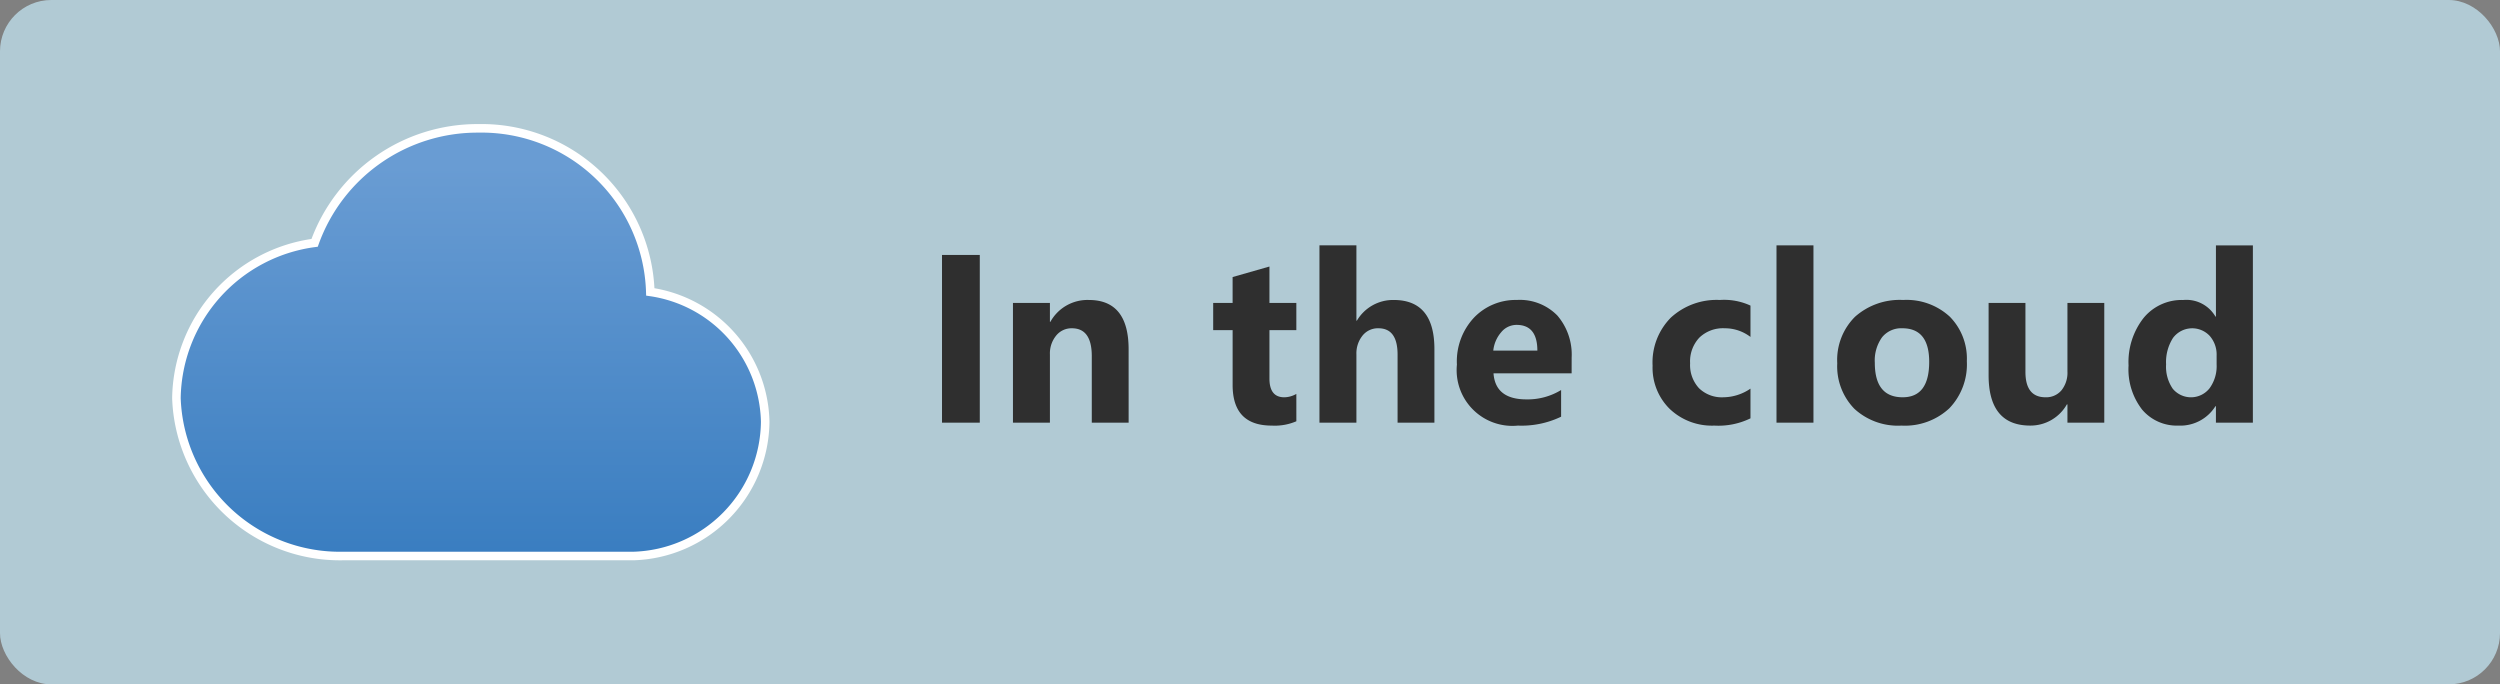 <svg xmlns="http://www.w3.org/2000/svg" xmlns:xlink="http://www.w3.org/1999/xlink" viewBox="0 0 146.119 40">
  <rect x="0" y="0" width="146.119" height="40" fill="#808080" stroke="none"/>
  <defs>
    <linearGradient id="linear-gradient" x1="27.517" y1="1268.161" x2="27.517" y2="1233.773" gradientTransform="matrix(1, 0, 0, -1, 0, 1271.72)" gradientUnits="userSpaceOnUse">
      <stop offset="0.18" stop-color="#699cd3"/>
      <stop offset="1" stop-color="#2e76bc"/>
    </linearGradient>
  </defs>
  <g id="Shapes">
    <rect width="146.119" height="40" rx="3" fill="#c6eaf8" opacity="0.7"/>
    <path d="M44.724,24.66a7.838,7.838,0,0,0-6.715-7.599A9.87,9.87,0,0,0,27.948,7.502a10.109,10.109,0,0,0-9.559,6.691,9.296,9.296,0,0,0-8.077,9.081,9.559,9.559,0,0,0,9.702,9.224H37.005A7.934,7.934,0,0,0,44.724,24.66Z" stroke="#fff" stroke-width="0.5" fill="url(#linear-gradient)"/>
  </g>
  <g id="Text">
    <g>
      <path d="M57.266,24.704h-2.208V14.901h2.208Z" fill="#2f2f2f"/>
      <path d="M65.966,24.704H63.812v-3.89q0-1.627-1.162-1.627a1.153,1.153,0,0,0-.923.431,1.643,1.643,0,0,0-.362,1.094v3.992h-2.16v-7h2.16v1.107h.027a2.475,2.475,0,0,1,2.249-1.278q2.325,0,2.324,2.885Z" fill="#2f2f2f"/>
      <path d="M75.769,24.622a3.196,3.196,0,0,1-1.442.253q-2.284,0-2.283-2.372V19.297H70.908V17.704H72.043V16.193l2.153-.615v2.126h1.572v1.593H74.196v2.83q0,1.093.868,1.094a1.462,1.462,0,0,0,.704-.198Z" fill="#2f2f2f"/>
      <path d="M83.838,24.704H81.685V20.725q0-1.538-1.121-1.538a1.148,1.148,0,0,0-.93.431,1.66,1.66,0,0,0-.355,1.094v3.992h-2.16V14.341h2.16v4.402h.027a2.454,2.454,0,0,1,2.153-1.21q2.379,0,2.379,2.871Z" fill="#2f2f2f"/>
      <path d="M91.858,21.819H87.292q.11,1.524,1.921,1.524a3.747,3.747,0,0,0,2.03-.547v1.559a5.338,5.338,0,0,1-2.522.52,3.258,3.258,0,0,1-3.568-3.562,3.745,3.745,0,0,1,1.012-2.762,3.37,3.37,0,0,1,2.488-1.019,3.062,3.062,0,0,1,2.369.909,3.504,3.504,0,0,1,.837,2.468Zm-2.003-1.326q0-1.504-1.217-1.504a1.159,1.159,0,0,0-.898.431,1.949,1.949,0,0,0-.462,1.073Z" fill="#2f2f2f"/>
      <path d="M102.311,24.451a4.268,4.268,0,0,1-2.112.424,3.571,3.571,0,0,1-2.611-.978,3.378,3.378,0,0,1-.998-2.522,3.717,3.717,0,0,1,1.07-2.813,3.951,3.951,0,0,1,2.86-1.029,3.669,3.669,0,0,1,1.791.328v1.832a2.462,2.462,0,0,0-1.511-.506,1.988,1.988,0,0,0-1.473.543,2.024,2.024,0,0,0-.544,1.5,1.994,1.994,0,0,0,.52,1.46,1.91,1.91,0,0,0,1.429.53,2.848,2.848,0,0,0,1.579-.506Z" fill="#2f2f2f"/>
      <path d="M105.992,24.704h-2.16V14.341h2.16Z" fill="#2f2f2f"/>
      <path d="M111.136,24.875a3.761,3.761,0,0,1-2.751-.981,3.555,3.555,0,0,1-1.002-2.663,3.557,3.557,0,0,1,1.039-2.717,3.926,3.926,0,0,1,2.81-.981,3.719,3.719,0,0,1,2.734.981,3.485,3.485,0,0,1,.991,2.594,3.703,3.703,0,0,1-1.022,2.755A3.807,3.807,0,0,1,111.136,24.875Zm.055-5.688a1.439,1.439,0,0,0-1.189.526,2.324,2.324,0,0,0-.424,1.49q0,2.016,1.627,2.017,1.551,0,1.552-2.071Q112.756,19.187,111.19,19.187Z" fill="#2f2f2f"/>
      <path d="M122.99,24.704h-2.153V23.637h-.034a2.443,2.443,0,0,1-2.14,1.237q-2.433,0-2.434-2.946V17.704h2.153v4.033q0,1.483,1.176,1.483a1.163,1.163,0,0,0,.93-.407,1.64,1.64,0,0,0,.349-1.104V17.704H122.99Z" fill="#2f2f2f"/>
      <path d="M131.675,24.704h-2.16V23.74h-.027a2.423,2.423,0,0,1-2.167,1.135,2.654,2.654,0,0,1-2.112-.926,3.835,3.835,0,0,1-.8-2.587,4.173,4.173,0,0,1,.882-2.782,2.877,2.877,0,0,1,2.311-1.046,1.966,1.966,0,0,1,1.887.971h.027v-4.163h2.16Zm-2.119-3.404v-.526a1.655,1.655,0,0,0-.397-1.135,1.401,1.401,0,0,0-2.153.113,2.621,2.621,0,0,0-.403,1.548,2.266,2.266,0,0,0,.39,1.422,1.384,1.384,0,0,0,2.15-.027A2.196,2.196,0,0,0,129.556,21.299Z" fill="#2f2f2f"/>
    </g>
  </g>
</svg>
